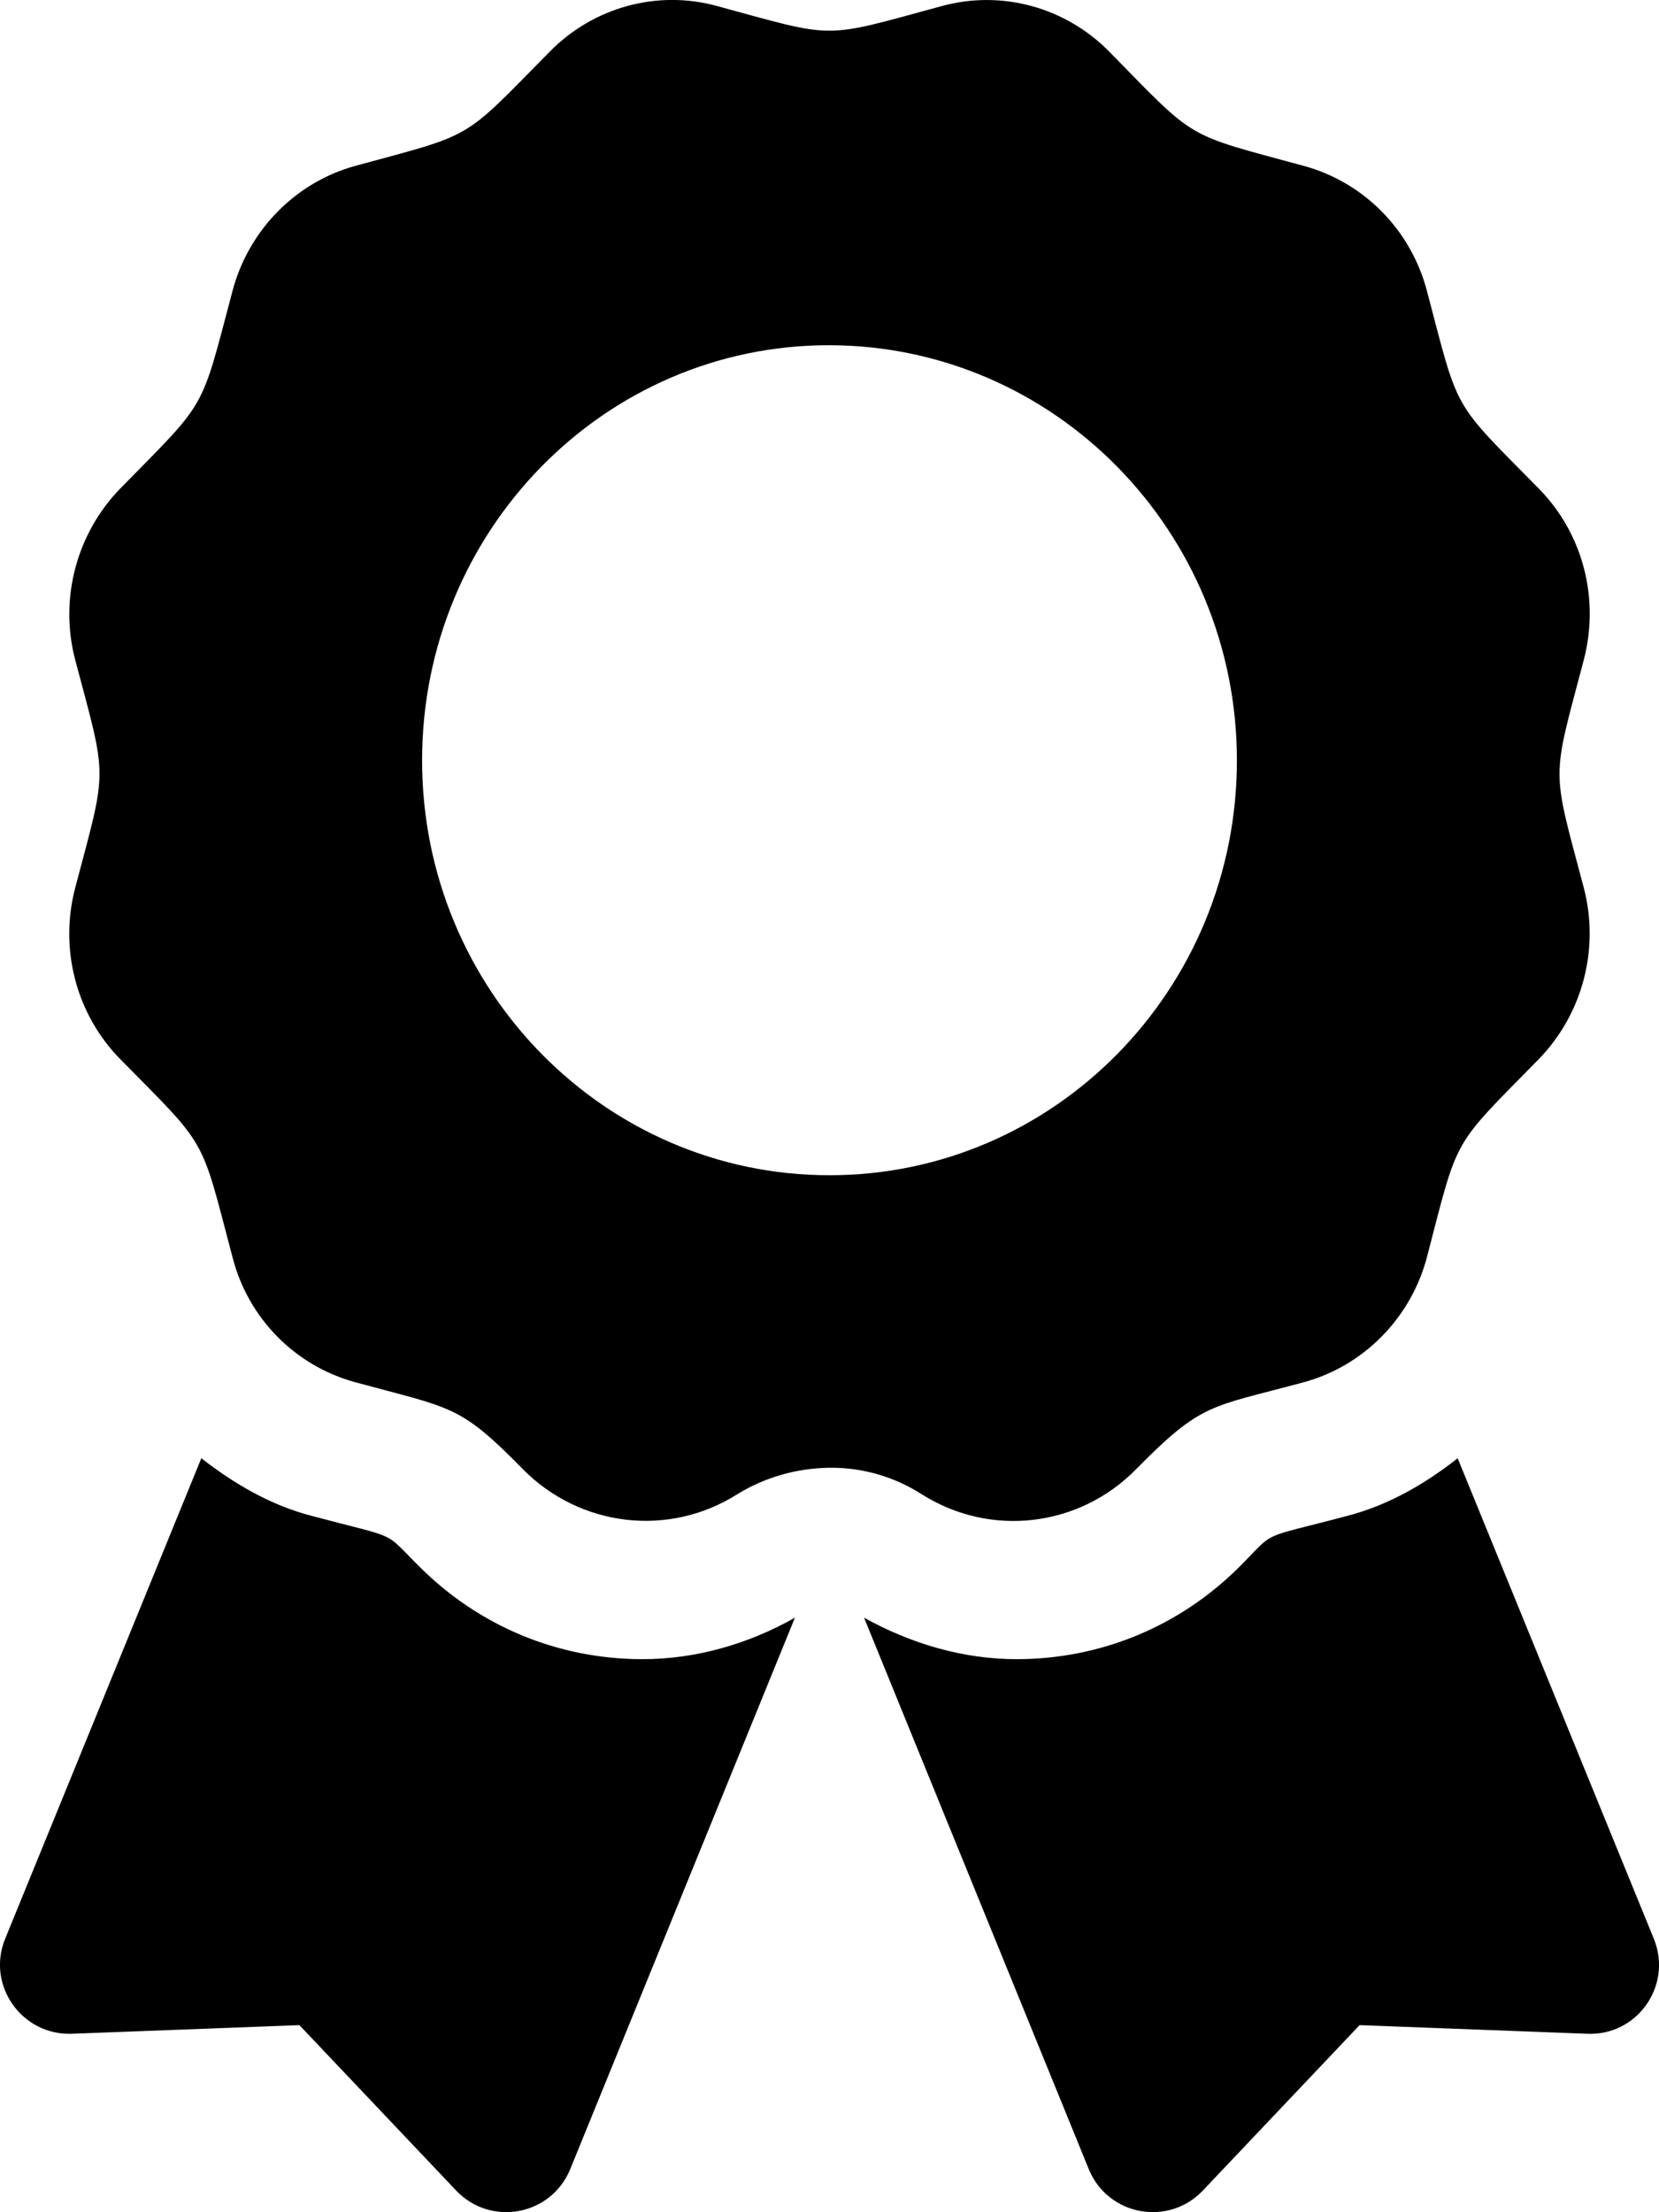 <svg xmlns="http://www.w3.org/2000/svg" width="100%" height="100%" viewBox="0 0 384 512"><path fill="currentColor" d="M97.1 362.6c13.8 13.8 32.1 21.4 51.6 21.4 12.4 0 24.5-3.5 35.3-9.6l-52 127.6c-4.4 10.8-18.4 13.4-26.4 5l-36.3-38.3-52.7 2c-11.6 0.4-19.8-11.3-15.4-22l45.4-111.2c7.6 5.9 15.9 10.8 25.4 13.3 21 5.6 16.4 3.2 25.1 11.8zM382.8 448.7c4.4 10.8-3.8 22.5-15.4 22l-52.7-2-36.3 38.3c-8 8.4-22 5.8-26.4-5l-52-127.6c10.8 6 22.9 9.6 35.3 9.6 19.5 0 37.8-7.6 51.6-21.4 8.7-8.7 4-6.2 25.1-11.8 9.5-2.5 17.9-7.4 25.4-13.3zM263 340c-13.2 13.5-33.8 15.9-49.7 5.8-6.1-3.9-13.5-6.2-21.3-6.1s-15.1 2.3-21.3 6.1c-15.9 10.1-36.5 7.6-49.7-5.8-14.7-15-16.4-14-38.8-20.1-13.9-3.8-24.8-14.8-28.4-29-7.5-28.4-5.5-25-26-45.8-10.2-10.4-14.1-25.5-10.4-39.6 7.5-28.4 7.5-24.5 0-52.8-3.7-14.1 0.3-29.2 10.4-39.6 20.4-20.8 18.5-17.4 26-45.7 3.7-14.1 14.6-25.2 28.4-29 27.9-7.6 24.5-5.6 45-26.4 10.2-10.4 25-14.4 38.8-10.6 27.9 7.6 24 7.6 52 0 13.9-3.8 28.7 0.3 38.8 10.6 20.4 20.8 17.1 18.8 45 26.4 13.9 3.8 24.8 14.8 28.5 29 7.5 28.4 5.5 25 25.9 45.7 10.2 10.4 14.1 25.4 10.4 39.6-7.5 28.4-7.5 24.5 0 52.8 3.7 14.1-0.3 29.2-10.4 39.6-20.4 20.8-18.5 17.4-25.9 45.8-3.7 14.1-14.6 25.2-28.5 29-21.8 5.9-23.5 4.6-38.8 20.1zM97.7 176c0 53 42.2 96 94.3 96s94.3-43 94.3-96-42.2-96-94.3-96.1-94.3 43-94.3 96.1z" /></svg>